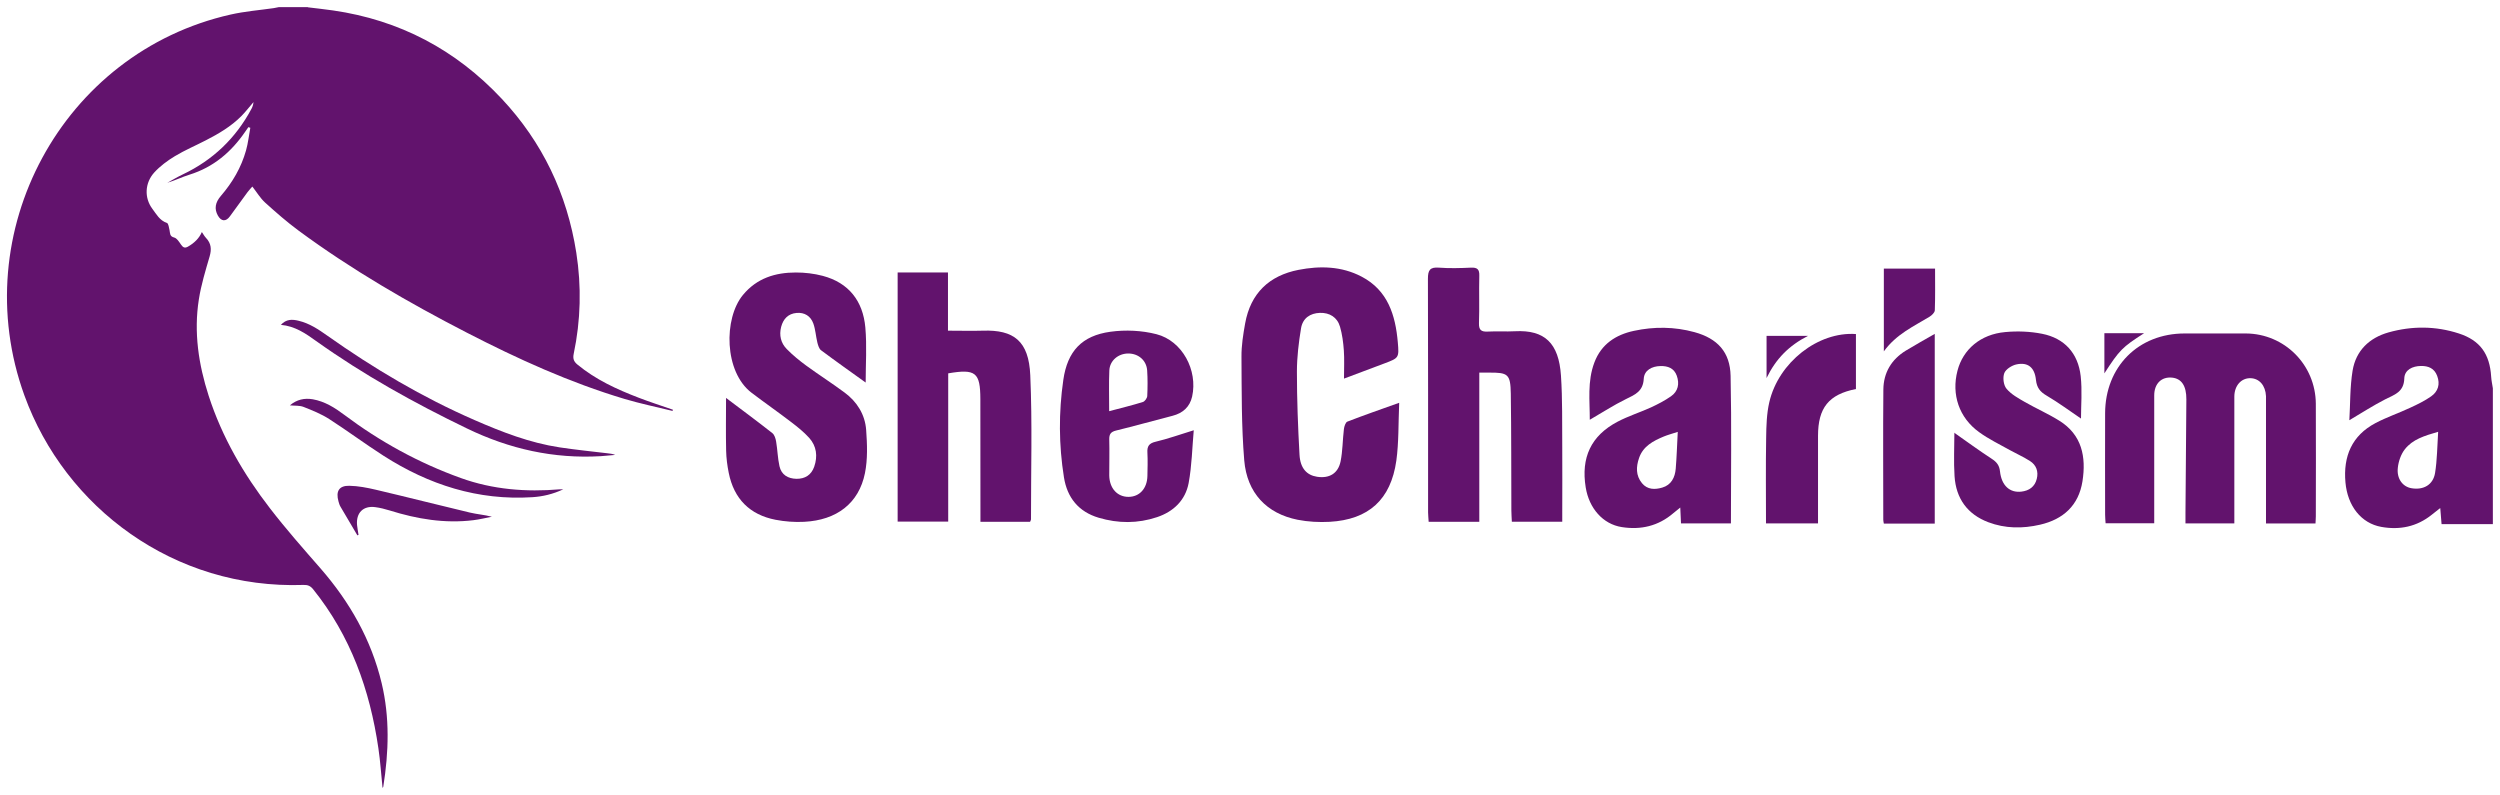 <svg width="264" height="84" viewBox="0 0 264 84" fill="none" xmlns="http://www.w3.org/2000/svg">
<path d="M32.52 0.773C33.403 0.885 34.286 0.972 35.169 1.102C42.18 2.116 48.129 5.245 52.989 10.436C57.274 15.012 59.88 20.455 60.857 26.686C61.414 30.257 61.328 33.827 60.583 37.363C60.48 37.866 60.583 38.169 60.968 38.49C62.906 40.093 65.143 41.116 67.448 42C68.64 42.459 69.857 42.849 71.057 43.265C71.049 43.309 71.04 43.352 71.023 43.395C69.334 42.979 67.62 42.624 65.957 42.13C60.163 40.397 54.677 37.901 49.311 35.136C43.14 31.955 37.14 28.489 31.534 24.355C30.3 23.445 29.134 22.422 27.994 21.391C27.48 20.923 27.111 20.29 26.648 19.701C26.529 19.839 26.314 20.056 26.134 20.299C25.509 21.139 24.891 21.989 24.283 22.838C23.863 23.427 23.366 23.401 23.006 22.76C22.62 22.067 22.714 21.391 23.331 20.68C24.549 19.267 25.474 17.69 25.98 15.887C26.203 15.107 26.28 14.293 26.434 13.495C26.366 13.469 26.297 13.452 26.229 13.426C26.117 13.582 26.014 13.738 25.903 13.894C24.428 16.052 22.543 17.655 20.014 18.444C19.226 18.687 18.48 19.059 17.666 19.302C18.214 18.999 18.754 18.678 19.32 18.409C22.483 16.901 24.891 14.605 26.554 11.493C26.674 11.277 26.743 11.034 26.768 10.783C26.34 11.277 25.946 11.797 25.483 12.265C24.394 13.357 23.083 14.128 21.729 14.821C20.64 15.385 19.509 15.861 18.463 16.494C17.674 16.971 16.903 17.543 16.286 18.219C15.3 19.311 15.214 20.879 16.088 22.049C16.5 22.595 16.86 23.289 17.623 23.54C17.786 23.592 17.846 24.043 17.906 24.32C17.974 24.641 17.906 24.961 18.394 25.083C18.677 25.152 18.917 25.542 19.114 25.828C19.32 26.123 19.5 26.235 19.834 26.053C20.511 25.672 21.034 25.161 21.317 24.502C21.454 24.701 21.583 24.944 21.763 25.135C22.303 25.707 22.354 26.322 22.14 27.067C21.703 28.567 21.24 30.075 21 31.609C20.451 35.084 20.966 38.481 22.037 41.801C23.451 46.169 25.723 50.069 28.5 53.665C30.189 55.858 32.031 57.947 33.857 60.035C36.934 63.571 39.206 67.549 40.303 72.143C41.169 75.765 41.057 79.423 40.474 83.08C40.474 83.123 40.423 83.158 40.397 83.201C40.251 81.806 40.166 80.411 39.96 79.033C39.06 72.845 37.02 67.142 33.069 62.228C32.786 61.873 32.494 61.751 32.048 61.769C18.377 62.245 6.874 53.596 2.58 41.766C-3.677 24.519 6.583 5.539 24.36 1.535C25.851 1.197 27.386 1.076 28.903 0.859C29.083 0.833 29.254 0.79 29.434 0.755C30.454 0.755 31.483 0.755 32.503 0.755L32.52 0.773Z" fill="#62136D"/>
<path d="M29.649 34.321C30.223 33.671 30.883 33.715 31.526 33.871C32.666 34.139 33.626 34.781 34.569 35.448C39.471 38.915 44.606 41.957 50.109 44.357C53.006 45.623 55.954 46.767 59.1 47.243C60.78 47.495 62.469 47.668 64.149 47.867C64.414 47.902 64.689 47.919 64.963 48.041C64.457 48.084 63.96 48.136 63.454 48.171C58.483 48.465 53.794 47.417 49.303 45.241C43.757 42.563 38.4 39.591 33.369 36.003C32.271 35.214 31.149 34.434 29.649 34.304V34.321Z" fill="#62136D"/>
<path d="M30.608 42.806C31.354 42.182 32.151 42.017 33.034 42.165C34.294 42.39 35.349 43.049 36.351 43.803C40.123 46.637 44.22 48.881 48.651 50.476C52.037 51.698 55.551 51.975 59.126 51.672C59.194 51.672 59.271 51.672 59.486 51.672C58.363 52.192 57.3 52.435 56.211 52.504C50.477 52.868 45.291 51.195 40.5 48.127C38.554 46.879 36.703 45.501 34.766 44.253C33.926 43.716 32.983 43.335 32.057 42.971C31.637 42.806 31.14 42.858 30.617 42.806H30.608Z" fill="#62136D"/>
<path d="M37.74 56.534C37.149 55.529 36.549 54.515 35.957 53.509C35.854 53.336 35.794 53.137 35.743 52.946C35.443 51.88 35.803 51.273 36.891 51.299C37.826 51.317 38.769 51.499 39.686 51.715C43.003 52.495 46.294 53.336 49.611 54.125C50.366 54.307 51.146 54.359 51.943 54.567C51.291 54.688 50.649 54.853 49.997 54.931C46.971 55.303 44.04 54.809 41.16 53.908C40.654 53.752 40.14 53.622 39.617 53.553C38.349 53.388 37.586 54.159 37.706 55.451C37.74 55.797 37.809 56.135 37.86 56.482C37.817 56.499 37.783 56.517 37.74 56.534Z" fill="#62136D"/>
<path d="M263.246 55.347H257.829C257.786 54.766 257.743 54.272 257.691 53.648C257.331 53.934 257.066 54.142 256.791 54.359C255.214 55.624 253.406 55.988 251.469 55.641C249.343 55.26 247.903 53.44 247.68 50.944C247.431 48.188 248.357 45.995 250.851 44.678C252.034 44.054 253.32 43.621 254.537 43.049C255.291 42.702 256.054 42.329 256.731 41.853C257.46 41.341 257.7 40.579 257.366 39.695C257.066 38.889 256.431 38.637 255.66 38.646C254.76 38.655 253.92 39.053 253.894 39.963C253.851 41.419 252.84 41.679 251.871 42.173C250.62 42.815 249.42 43.586 248.091 44.375C248.194 42.659 248.151 40.873 248.434 39.14C248.786 37.017 250.209 35.673 252.231 35.101C254.7 34.408 257.203 34.417 259.654 35.214C261.9 35.942 262.92 37.381 263.066 39.773C263.091 40.189 263.186 40.596 263.246 41.003V55.338V55.347ZM257.469 45.597C256.011 46.021 254.769 46.394 253.946 47.451C253.534 47.98 253.277 48.734 253.209 49.41C253.08 50.571 253.74 51.412 254.666 51.559C255.917 51.767 256.937 51.204 257.143 49.947C257.366 48.569 257.366 47.157 257.469 45.597Z" fill="#62136D"/>
<path d="M239.289 55.295C239.289 54.853 239.289 54.463 239.289 54.081C239.289 50.268 239.289 46.463 239.289 42.65C239.289 42.381 239.289 42.104 239.289 41.835C239.237 40.709 238.586 39.955 237.643 39.937C236.674 39.92 235.954 40.717 235.946 41.87C235.937 45.952 235.946 50.034 235.946 54.116C235.946 54.48 235.946 54.835 235.946 55.269H230.786C230.786 54.913 230.786 54.532 230.786 54.151C230.82 50.155 230.846 46.169 230.88 42.173C230.889 40.761 230.383 39.981 229.371 39.877C228.257 39.764 227.486 40.509 227.486 41.757C227.477 45.9 227.486 50.043 227.486 54.185C227.486 54.515 227.486 54.844 227.486 55.26H222.351C222.334 54.974 222.3 54.662 222.3 54.341C222.3 50.771 222.283 47.209 222.3 43.638C222.317 38.715 225.814 35.214 230.7 35.214C232.851 35.214 235.011 35.205 237.163 35.214C241.243 35.24 244.526 38.516 244.551 42.641C244.577 46.602 244.551 50.563 244.551 54.523C244.551 54.757 244.526 54.991 244.517 55.277H239.297L239.289 55.295Z" fill="#62136D"/>
<path d="M147.754 42.546C147.66 44.73 147.72 46.706 147.454 48.639C146.871 52.764 144.531 54.87 140.417 55.104C139.294 55.165 138.129 55.104 137.031 54.887C133.774 54.237 131.683 52.071 131.391 48.613C131.091 44.981 131.126 41.315 131.1 37.658C131.091 36.488 131.28 35.309 131.486 34.157C132.06 30.967 134.023 29.104 137.126 28.497C139.397 28.055 141.669 28.107 143.777 29.208C146.554 30.655 147.36 33.273 147.609 36.15C147.754 37.797 147.711 37.805 146.194 38.377C144.831 38.897 143.469 39.409 141.926 39.981C141.926 38.897 141.977 37.935 141.909 36.991C141.849 36.15 141.737 35.301 141.506 34.503C141.214 33.498 140.4 33.004 139.38 33.039C138.36 33.073 137.571 33.593 137.391 34.659C137.143 36.167 136.954 37.719 136.954 39.244C136.954 42.173 137.066 45.103 137.229 48.023C137.306 49.453 138 50.181 139.08 50.346C140.366 50.545 141.3 50.008 141.566 48.725C141.789 47.607 141.78 46.446 141.917 45.311C141.951 45.025 142.089 44.6 142.286 44.522C144.009 43.855 145.757 43.248 147.746 42.537L147.754 42.546Z" fill="#62136D"/>
<path d="M76.654 42.009C78.334 43.274 79.963 44.479 81.557 45.735C81.789 45.917 81.909 46.316 81.96 46.637C82.106 47.495 82.123 48.379 82.311 49.228C82.517 50.147 83.211 50.545 84.111 50.563C85.011 50.571 85.671 50.164 85.98 49.289C86.366 48.179 86.229 47.105 85.449 46.238C84.891 45.623 84.223 45.085 83.563 44.583C82.183 43.525 80.751 42.529 79.371 41.48C76.457 39.27 76.406 33.628 78.454 31.149C79.92 29.373 81.874 28.775 84.043 28.775C84.986 28.775 85.963 28.887 86.88 29.13C89.631 29.858 91.131 31.791 91.38 34.581C91.551 36.514 91.414 38.481 91.414 40.397C89.846 39.27 88.26 38.152 86.709 36.991C86.494 36.835 86.391 36.471 86.314 36.176C86.151 35.509 86.117 34.798 85.886 34.157C85.603 33.377 84.96 32.969 84.111 33.047C83.237 33.125 82.714 33.671 82.491 34.512C82.26 35.405 82.457 36.228 83.083 36.861C83.709 37.502 84.411 38.074 85.131 38.603C86.46 39.573 87.857 40.466 89.177 41.445C90.497 42.416 91.346 43.768 91.466 45.397C91.577 46.914 91.637 48.5 91.337 49.973C90.694 53.145 88.363 54.931 84.917 55.104C83.914 55.156 82.877 55.078 81.891 54.887C79.183 54.359 77.503 52.686 76.954 49.93C76.8 49.167 76.697 48.379 76.68 47.599C76.637 45.735 76.671 43.872 76.671 42.009H76.654Z" fill="#62136D"/>
<path d="M164.983 55.095H159.651C159.634 54.671 159.6 54.289 159.6 53.908C159.583 49.8 159.6 45.683 159.54 41.575C159.506 39.504 159.257 39.331 157.209 39.348C156.917 39.348 156.626 39.348 156.214 39.348V55.104H150.866C150.849 54.74 150.806 54.419 150.806 54.099C150.806 45.874 150.814 37.649 150.789 29.433C150.789 28.532 151.003 28.194 151.937 28.263C153.069 28.35 154.209 28.315 155.34 28.263C155.991 28.237 156.24 28.428 156.214 29.13C156.171 30.794 156.24 32.458 156.18 34.113C156.154 34.859 156.429 35.049 157.106 35.015C158.057 34.963 159.017 35.032 159.977 34.98C163.131 34.815 164.606 36.245 164.837 39.651C165.009 42.182 164.949 44.721 164.974 47.261C164.991 49.531 164.974 51.793 164.974 54.064C164.974 54.393 164.974 54.714 164.974 55.095H164.983Z" fill="#62136D"/>
<path d="M108.78 55.104H103.534C103.534 54.749 103.534 54.428 103.534 54.107C103.534 50.121 103.534 46.125 103.526 42.139C103.517 39.322 103.029 38.932 100.131 39.426V55.078H94.791V28.775H100.106V34.919C101.417 34.919 102.6 34.954 103.791 34.919C107.057 34.807 108.643 36.011 108.797 39.625C109.02 44.695 108.866 49.774 108.874 54.853C108.874 54.905 108.831 54.965 108.78 55.095V55.104Z" fill="#62136D"/>
<path d="M167.88 44.314C167.889 42.355 167.606 40.275 168.369 38.273C169.097 36.341 170.631 35.344 172.543 34.937C174.677 34.477 176.82 34.495 178.937 35.075C181.371 35.743 182.7 37.181 182.751 39.695C182.863 44.86 182.786 50.025 182.786 55.269H177.514C177.489 54.749 177.471 54.246 177.437 53.596C177.137 53.839 176.914 54.012 176.7 54.194C175.114 55.555 173.263 55.979 171.249 55.659C169.277 55.347 167.811 53.691 167.451 51.473C166.937 48.327 168.009 46.013 170.803 44.539C171.934 43.941 173.177 43.551 174.343 43.023C175.071 42.685 175.791 42.312 176.451 41.853C177.214 41.324 177.369 40.527 177.069 39.677C176.786 38.88 176.126 38.637 175.346 38.655C174.437 38.672 173.631 39.097 173.58 39.998C173.511 41.333 172.654 41.679 171.694 42.147C170.4 42.78 169.183 43.577 167.889 44.323L167.88 44.314ZM177.171 45.605C176.537 45.813 176.109 45.926 175.706 46.091C174.583 46.559 173.511 47.113 173.083 48.37C172.766 49.289 172.731 50.216 173.391 51.022C173.966 51.724 174.763 51.715 175.534 51.49C176.486 51.213 176.88 50.424 176.957 49.497C177.06 48.275 177.094 47.044 177.171 45.605Z" fill="#62136D"/>
<path d="M206.349 45.683C207.686 46.619 208.98 47.573 210.326 48.448C210.84 48.786 211.131 49.124 211.2 49.783C211.363 51.282 212.237 52.062 213.463 51.915C214.277 51.819 214.877 51.403 215.083 50.571C215.28 49.783 215.031 49.107 214.363 48.682C213.686 48.249 212.94 47.919 212.237 47.529C211.14 46.914 210 46.368 208.989 45.631C206.872 44.106 206.057 41.653 206.709 39.149C207.292 36.895 209.143 35.301 211.749 35.067C213.034 34.945 214.38 34.997 215.649 35.249C218.006 35.717 219.446 37.294 219.72 39.712C219.891 41.246 219.754 42.823 219.754 44.201C218.589 43.413 217.397 42.529 216.12 41.775C215.434 41.376 215.083 40.934 214.997 40.119C214.86 38.802 214.149 38.221 212.94 38.481C212.451 38.585 211.817 38.984 211.654 39.4C211.474 39.868 211.569 40.674 211.886 41.047C212.383 41.645 213.129 42.052 213.823 42.451C215.014 43.135 216.283 43.69 217.449 44.418C219.857 45.909 220.311 48.24 219.909 50.823C219.506 53.379 217.877 54.844 215.434 55.407C213.591 55.832 211.749 55.823 209.966 55.147C207.754 54.307 206.554 52.643 206.4 50.285C206.297 48.725 206.383 47.148 206.383 45.675L206.349 45.683Z" fill="#62136D"/>
<path d="M126.06 45.432C125.897 47.252 125.863 49.167 125.52 51.013C125.177 52.825 123.926 54.029 122.186 54.61C120.146 55.295 118.08 55.286 116.014 54.671C113.889 54.038 112.697 52.547 112.354 50.415C111.806 46.992 111.789 43.543 112.286 40.119C112.723 37.077 114.249 35.448 117.266 35.032C118.851 34.815 120.574 34.893 122.126 35.292C124.851 35.994 126.506 39.097 125.889 41.879C125.64 42.979 124.903 43.629 123.823 43.907C121.826 44.418 119.846 44.981 117.849 45.467C117.3 45.605 117.129 45.848 117.137 46.394C117.171 47.659 117.137 48.933 117.137 50.199C117.154 51.559 117.986 52.478 119.177 52.469C120.334 52.461 121.14 51.585 121.166 50.259C121.183 49.445 121.209 48.621 121.166 47.815C121.123 47.131 121.329 46.81 122.04 46.645C123.326 46.342 124.586 45.891 126.069 45.432H126.06ZM117.129 43.421C118.397 43.083 119.554 42.806 120.686 42.451C120.891 42.39 121.131 42.052 121.149 41.827C121.191 40.925 121.2 40.015 121.14 39.114C121.063 38.048 120.214 37.329 119.143 37.329C118.097 37.329 117.189 38.074 117.146 39.123C117.086 40.501 117.129 41.887 117.129 43.413V43.421Z" fill="#62136D"/>
<path d="M186.489 55.269C186.489 52.209 186.454 49.228 186.506 46.238C186.523 44.981 186.557 43.681 186.84 42.468C187.817 38.256 192 34.997 195.986 35.275V41.081C193.114 41.653 191.983 43.057 191.983 46.039C191.983 49.089 191.983 52.14 191.983 55.269H186.497H186.489Z" fill="#62136D"/>
<path d="M204.309 35.257V55.295H198.934C198.909 55.13 198.874 55.017 198.874 54.896C198.874 50.311 198.84 45.718 198.883 41.133C198.9 39.357 199.74 37.953 201.257 37.025C202.226 36.436 203.211 35.89 204.309 35.257Z" fill="#62136D"/>
<path d="M204.343 28.367C204.343 29.875 204.369 31.323 204.317 32.761C204.309 33.004 204 33.299 203.76 33.446C202.08 34.469 200.254 35.283 198.934 37.103V28.367H204.343Z" fill="#62136D"/>
<path d="M226.414 35.188C224.091 36.679 223.826 36.956 222.223 39.426V35.188H226.414Z" fill="#62136D"/>
<path d="M190.929 35.465C188.914 36.497 187.551 37.866 186.549 39.92V35.465H190.929Z" fill="#62136D"/>
</svg>

